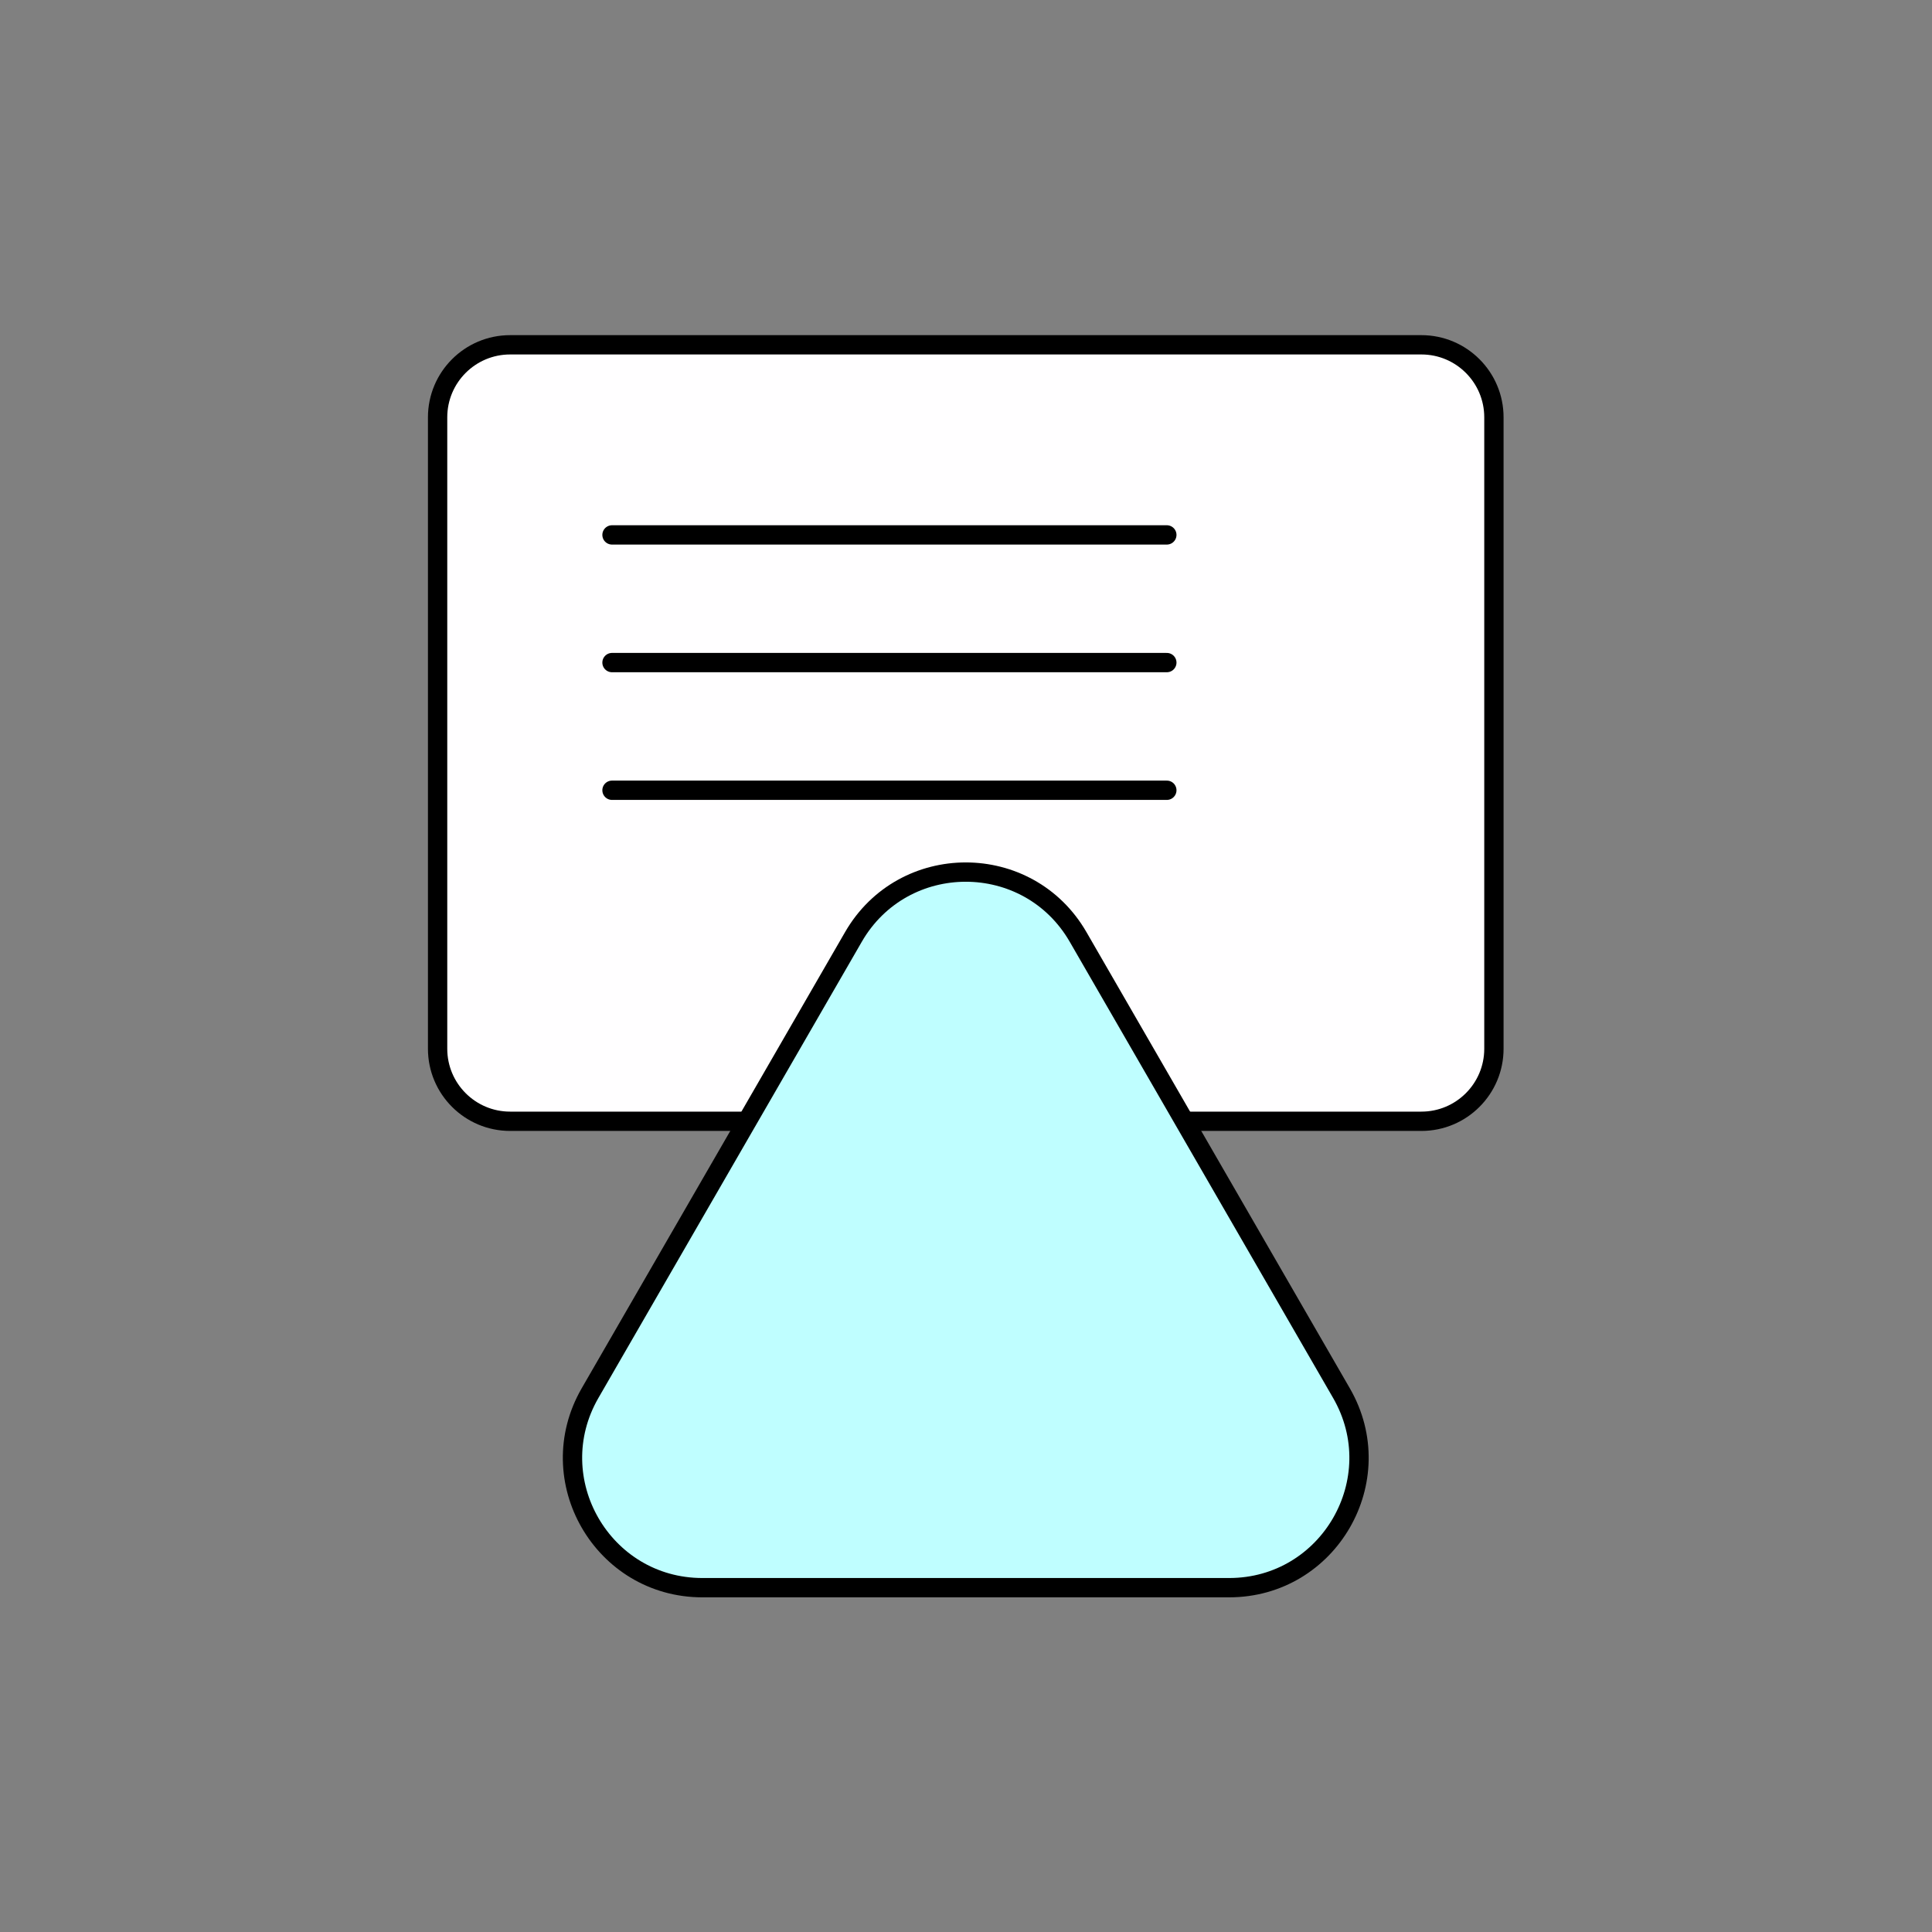 <?xml version="1.0" encoding="UTF-8" standalone="no"?>
<!-- Created with Inkscape (http://www.inkscape.org/) -->

<svg
   version="1.1"
   id="svg2"
   width="200"
   height="200"
   viewBox="0 0 200 200"
   sodipodi:docname="Image and text moderation.ai"
   xmlns:inkscape="http://www.inkscape.org/namespaces/inkscape"
   xmlns:sodipodi="http://sodipodi.sourceforge.net/DTD/sodipodi-0.dtd"
   xmlns="http://www.w3.org/2000/svg"
   xmlns:svg="http://www.w3.org/2000/svg">
  <rect x="0" y="0" width="200" height="200" fill="#808080" stroke="none"/>
  <defs
     id="defs6">
    <clipPath
       clipPathUnits="userSpaceOnUse"
       id="clipPath16">
      <path
         d="M 0,150 H 150 V 0 H 0 Z"
         id="path14" />
    </clipPath>
  </defs>
  <sodipodi:namedview
     id="namedview4"
     pagecolor="#ffffff"
     bordercolor="#000000"
     borderopacity="0.25"
     inkscape:showpageshadow="2"
     inkscape:pageopacity="0.0"
     inkscape:pagecheckerboard="0"
     inkscape:deskcolor="#d1d1d1" />
  <g
     id="g8"
     inkscape:groupmode="layer"
     inkscape:label="Image and text moderation"
     transform="matrix(1.333,0,0,-1.333,0,200)">
    <g
       id="g10">
      <g
         id="g12"
         clip-path="url(#clipPath16)">
        <g
           id="g18"
           transform="translate(110.384,62.96)">
          <path
             d="m 0,0 h -70.768 c -3.11,0 -5.632,2.522 -5.632,5.632 v 49.036 c 0,3.11 2.522,5.632 5.632,5.632 H 0 c 3.11,0 5.632,-2.522 5.632,-5.632 V 5.632 C 5.632,2.522 3.11,0 0,0"
             style="fill:#fffeff;fill-opacity:1;fill-rule:nonzero;stroke:none"
             id="path20" />
        </g>
        <g
           id="g22"
           transform="translate(110.384,62.96)">
          <path
             d="m 0,0 h -70.768 c -3.11,0 -5.632,2.522 -5.632,5.632 v 49.036 c 0,3.11 2.522,5.632 5.632,5.632 H 0 c 3.11,0 5.632,-2.522 5.632,-5.632 V 5.632 C 5.632,2.522 3.11,0 0,0 Z"
             style="fill:none;stroke:#000000;stroke-width:1.5;stroke-linecap:round;stroke-linejoin:round;stroke-miterlimit:10;stroke-dasharray:none;stroke-opacity:1"
             id="path24" />
        </g>
        <g
           id="g26"
           transform="translate(66.276,77.275)">
          <path
             d="m 0,0 -20.452,-35.424 c -3.877,-6.716 0.969,-15.111 8.724,-15.111 h 40.904 c 7.755,0 12.602,8.395 8.724,15.111 L 17.448,0 C 13.571,6.716 3.877,6.716 0,0"
             style="fill:#bffeff;fill-opacity:1;fill-rule:nonzero;stroke:none"
             id="path28" />
        </g>
        <g
           id="g30"
           transform="translate(66.276,77.275)">
          <path
             d="m 0,0 -20.452,-35.424 c -3.877,-6.716 0.969,-15.111 8.724,-15.111 h 40.904 c 7.755,0 12.602,8.395 8.724,15.111 L 17.448,0 C 13.571,6.716 3.877,6.716 0,0 Z"
             style="fill:none;stroke:#000000;stroke-width:1.5;stroke-linecap:round;stroke-linejoin:round;stroke-miterlimit:10;stroke-dasharray:none;stroke-opacity:1"
             id="path32" />
        </g>
        <g
           id="g34"
           transform="translate(47.528,108.497)">
          <path
             d="M 0,0 H 43.087"
             style="fill:none;stroke:#000000;stroke-width:1.5;stroke-linecap:round;stroke-linejoin:round;stroke-miterlimit:10;stroke-dasharray:none;stroke-opacity:1"
             id="path36" />
        </g>
        <g
           id="g38"
           transform="translate(47.528,98.582)">
          <path
             d="M 0,0 H 43.087"
             style="fill:none;stroke:#000000;stroke-width:1.5;stroke-linecap:round;stroke-linejoin:round;stroke-miterlimit:10;stroke-dasharray:none;stroke-opacity:1"
             id="path40" />
        </g>
        <g
           id="g42"
           transform="translate(47.528,88.667)">
          <path
             d="M 0,0 H 43.087"
             style="fill:none;stroke:#000000;stroke-width:1.5;stroke-linecap:round;stroke-linejoin:round;stroke-miterlimit:10;stroke-dasharray:none;stroke-opacity:1"
             id="path44" />
        </g>
      </g>
    </g>
  </g>
</svg>
